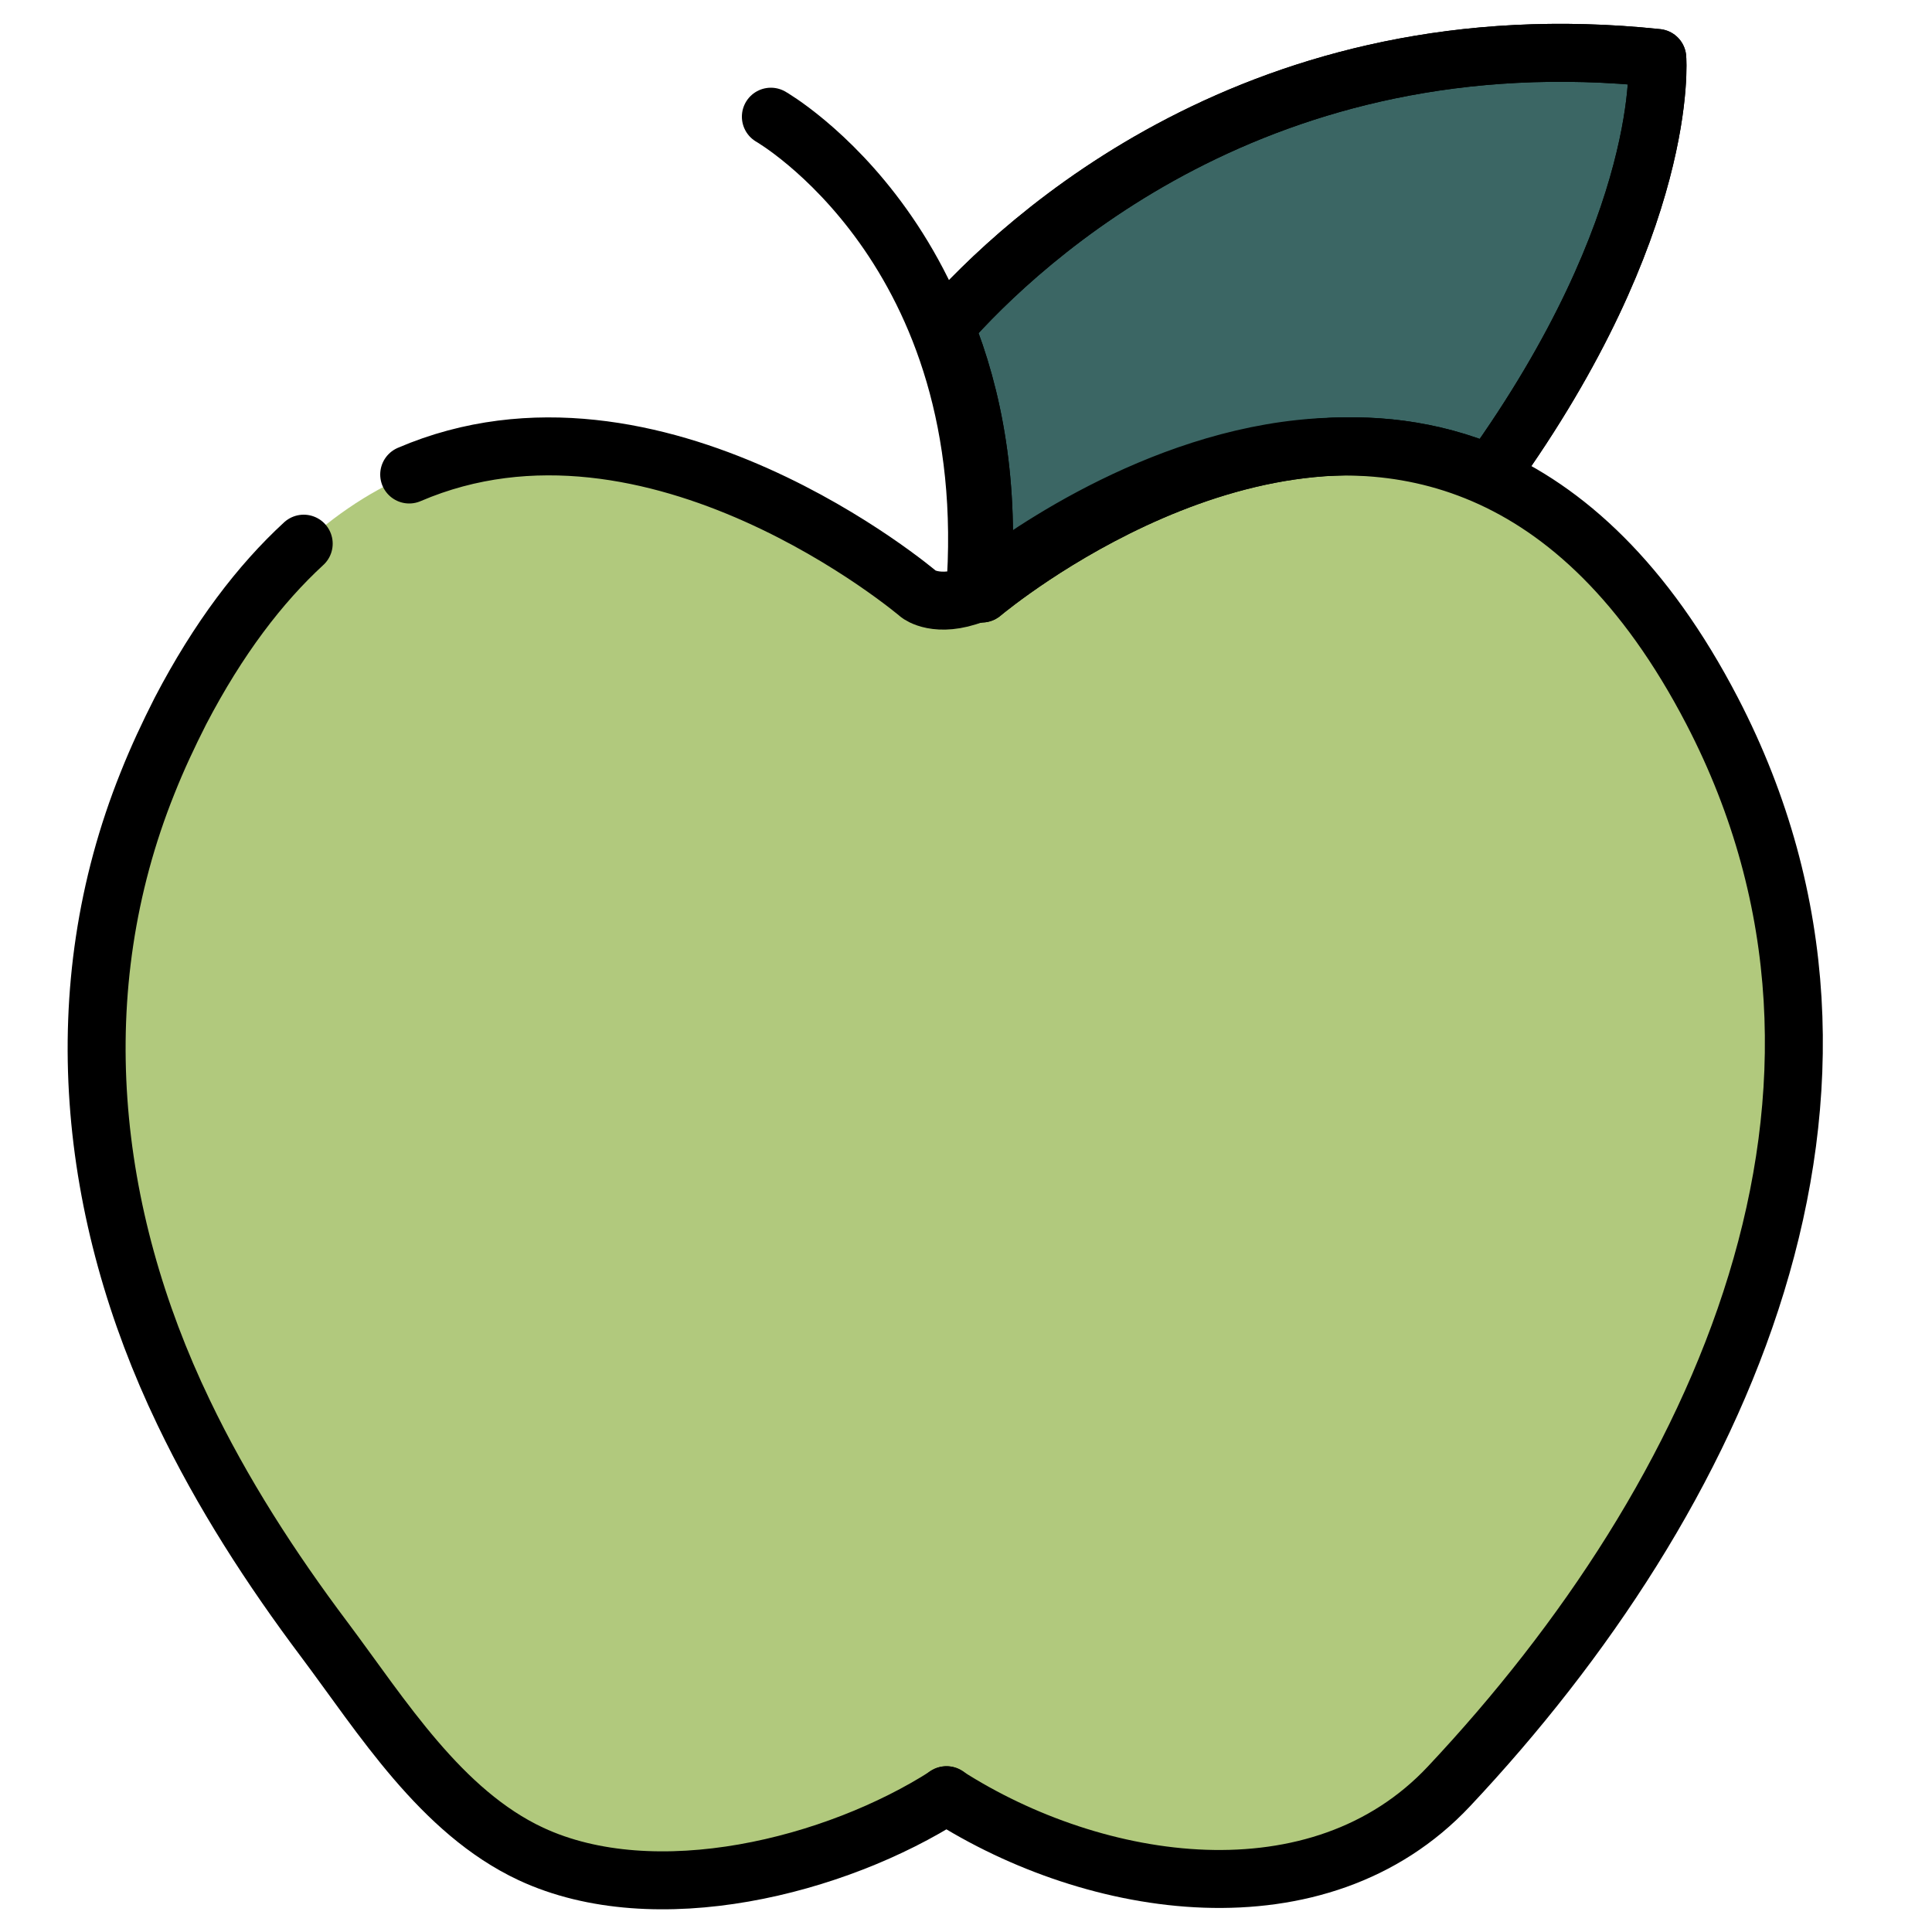 <?xml version="1.0" encoding="utf-8"?>
<!-- Generator: Adobe Illustrator 28.1.0, SVG Export Plug-In . SVG Version: 6.00 Build 0)  -->
<svg version="1.1" id="apple" xmlns="http://www.w3.org/2000/svg" xmlns:xlink="http://www.w3.org/1999/xlink" x="0px" y="0px"
	 viewBox="0 0 500 500" style="enable-background:new 0 0 500 500;" xml:space="preserve">
<style type="text/css">
	.st0{fill:#3B6664;}
	.st1{fill:#B1C97D;}
	.st2{fill:none;stroke:#000000;stroke-width:15;stroke-linecap:round;stroke-linejoin:round;stroke-miterlimit:10;}

svg {
    cursor: pointer;
	}

svg:hover .st2 {
  stroke-dasharray: 100;
  animation: dash 5s linear infinite;
}

@keyframes dash {
  to {
    stroke-dashoffset: 1000;
  }
}

</style>

<script>
let thePath = document.querySelector("apple");

function logMyId() { 
    console.log("Apple");
}

document.addEventListener('click', logMyId);
</script>



<g id="leaf_00000072993595275989761070000007253783360711359139_">
	<g>
		<path class="st0" d="M385.7,122.7c-61.8-26.4-128.2,28.1-131.6,30.9c2.2-28.3-2.2-51-9.5-69C264.7,61.8,326.2,4.2,428.9,15
			C428.9,15,432.4,57.7,385.7,122.7z"/>
	</g>
	<path class="st0" d="M385.7,122.7c-61.8-26.4-128.2,28.1-131.6,30.9c2.2-28.3-2.2-51-9.5-69C264.7,61.8,326.2,4.2,428.9,15
		C428.9,15,432.4,57.7,385.7,122.7z"/>
</g>
<path id="body_00000070109191979199786600000013801389819288966820_" class="st1" d="M245,464.6c-28.7,18.4-75.4,30.2-107.6,15.2
	c-23.3-10.9-38.5-35.5-53.4-55.4c-13.9-18.5-26.5-38-36.5-58.9c-24.7-51.4-30.9-109.2-9.3-162.9c2.5-6.3,5.4-12.5,8.5-18.6
	c69.5-133.8,191-30.2,191-30.2s4.7,3.7,14.3,0c0,0,121.5-103.6,191,30.2c51.2,98.6,2,203.7-68.1,278.3
	C341.3,498.2,283.6,489.5,245,464.6"/>
<g id="leafstroke">
	<g>
		<path class="st2" d="M385.7,122.7c-61.8-26.4-128.2,28.1-131.6,30.9c2.2-28.3-2.2-51-9.5-69C264.7,61.8,326.2,4.2,428.9,15
			C428.9,15,432.4,57.7,385.7,122.7z"/>
	</g>
	<path class="st2" d="M385.7,122.7c-61.8-26.4-128.2,28.1-131.6,30.9c2.2-28.3-2.2-51-9.5-69C264.7,61.8,326.2,4.2,428.9,15
		C428.9,15,432.4,57.7,385.7,122.7z"/>
</g>
<g id="stroke-body_00000012446063663992687180000009202584895530300338_">
	<path class="st2" d="M105.9,122.8c63.5-27.3,131.9,31,131.9,31s4.7,3.7,14.3,0c0,0,121.5-103.6,191,30.2
		c51.2,98.6,2,203.7-68.1,278.3c-33.7,35.9-91.4,27.1-130.1,2.3"/>
	<path class="st2" d="M245,464.6c-28.7,18.4-75.4,30.2-107.6,15.2c-23.3-10.9-38.5-35.5-53.4-55.4c-13.9-18.5-26.5-38-36.5-58.9
		c-24.7-51.4-30.9-109.2-9.3-162.9c2.5-6.3,5.4-12.5,8.5-18.6c9.8-18.8,20.6-32.9,31.9-43.3"/>
</g>
<path id="tip_00000116920107013717568130000002077397966467330714_" class="st2" d="M199.5,30.2c0,0,59.8,34.2,52.8,123.6"/>
</svg>

